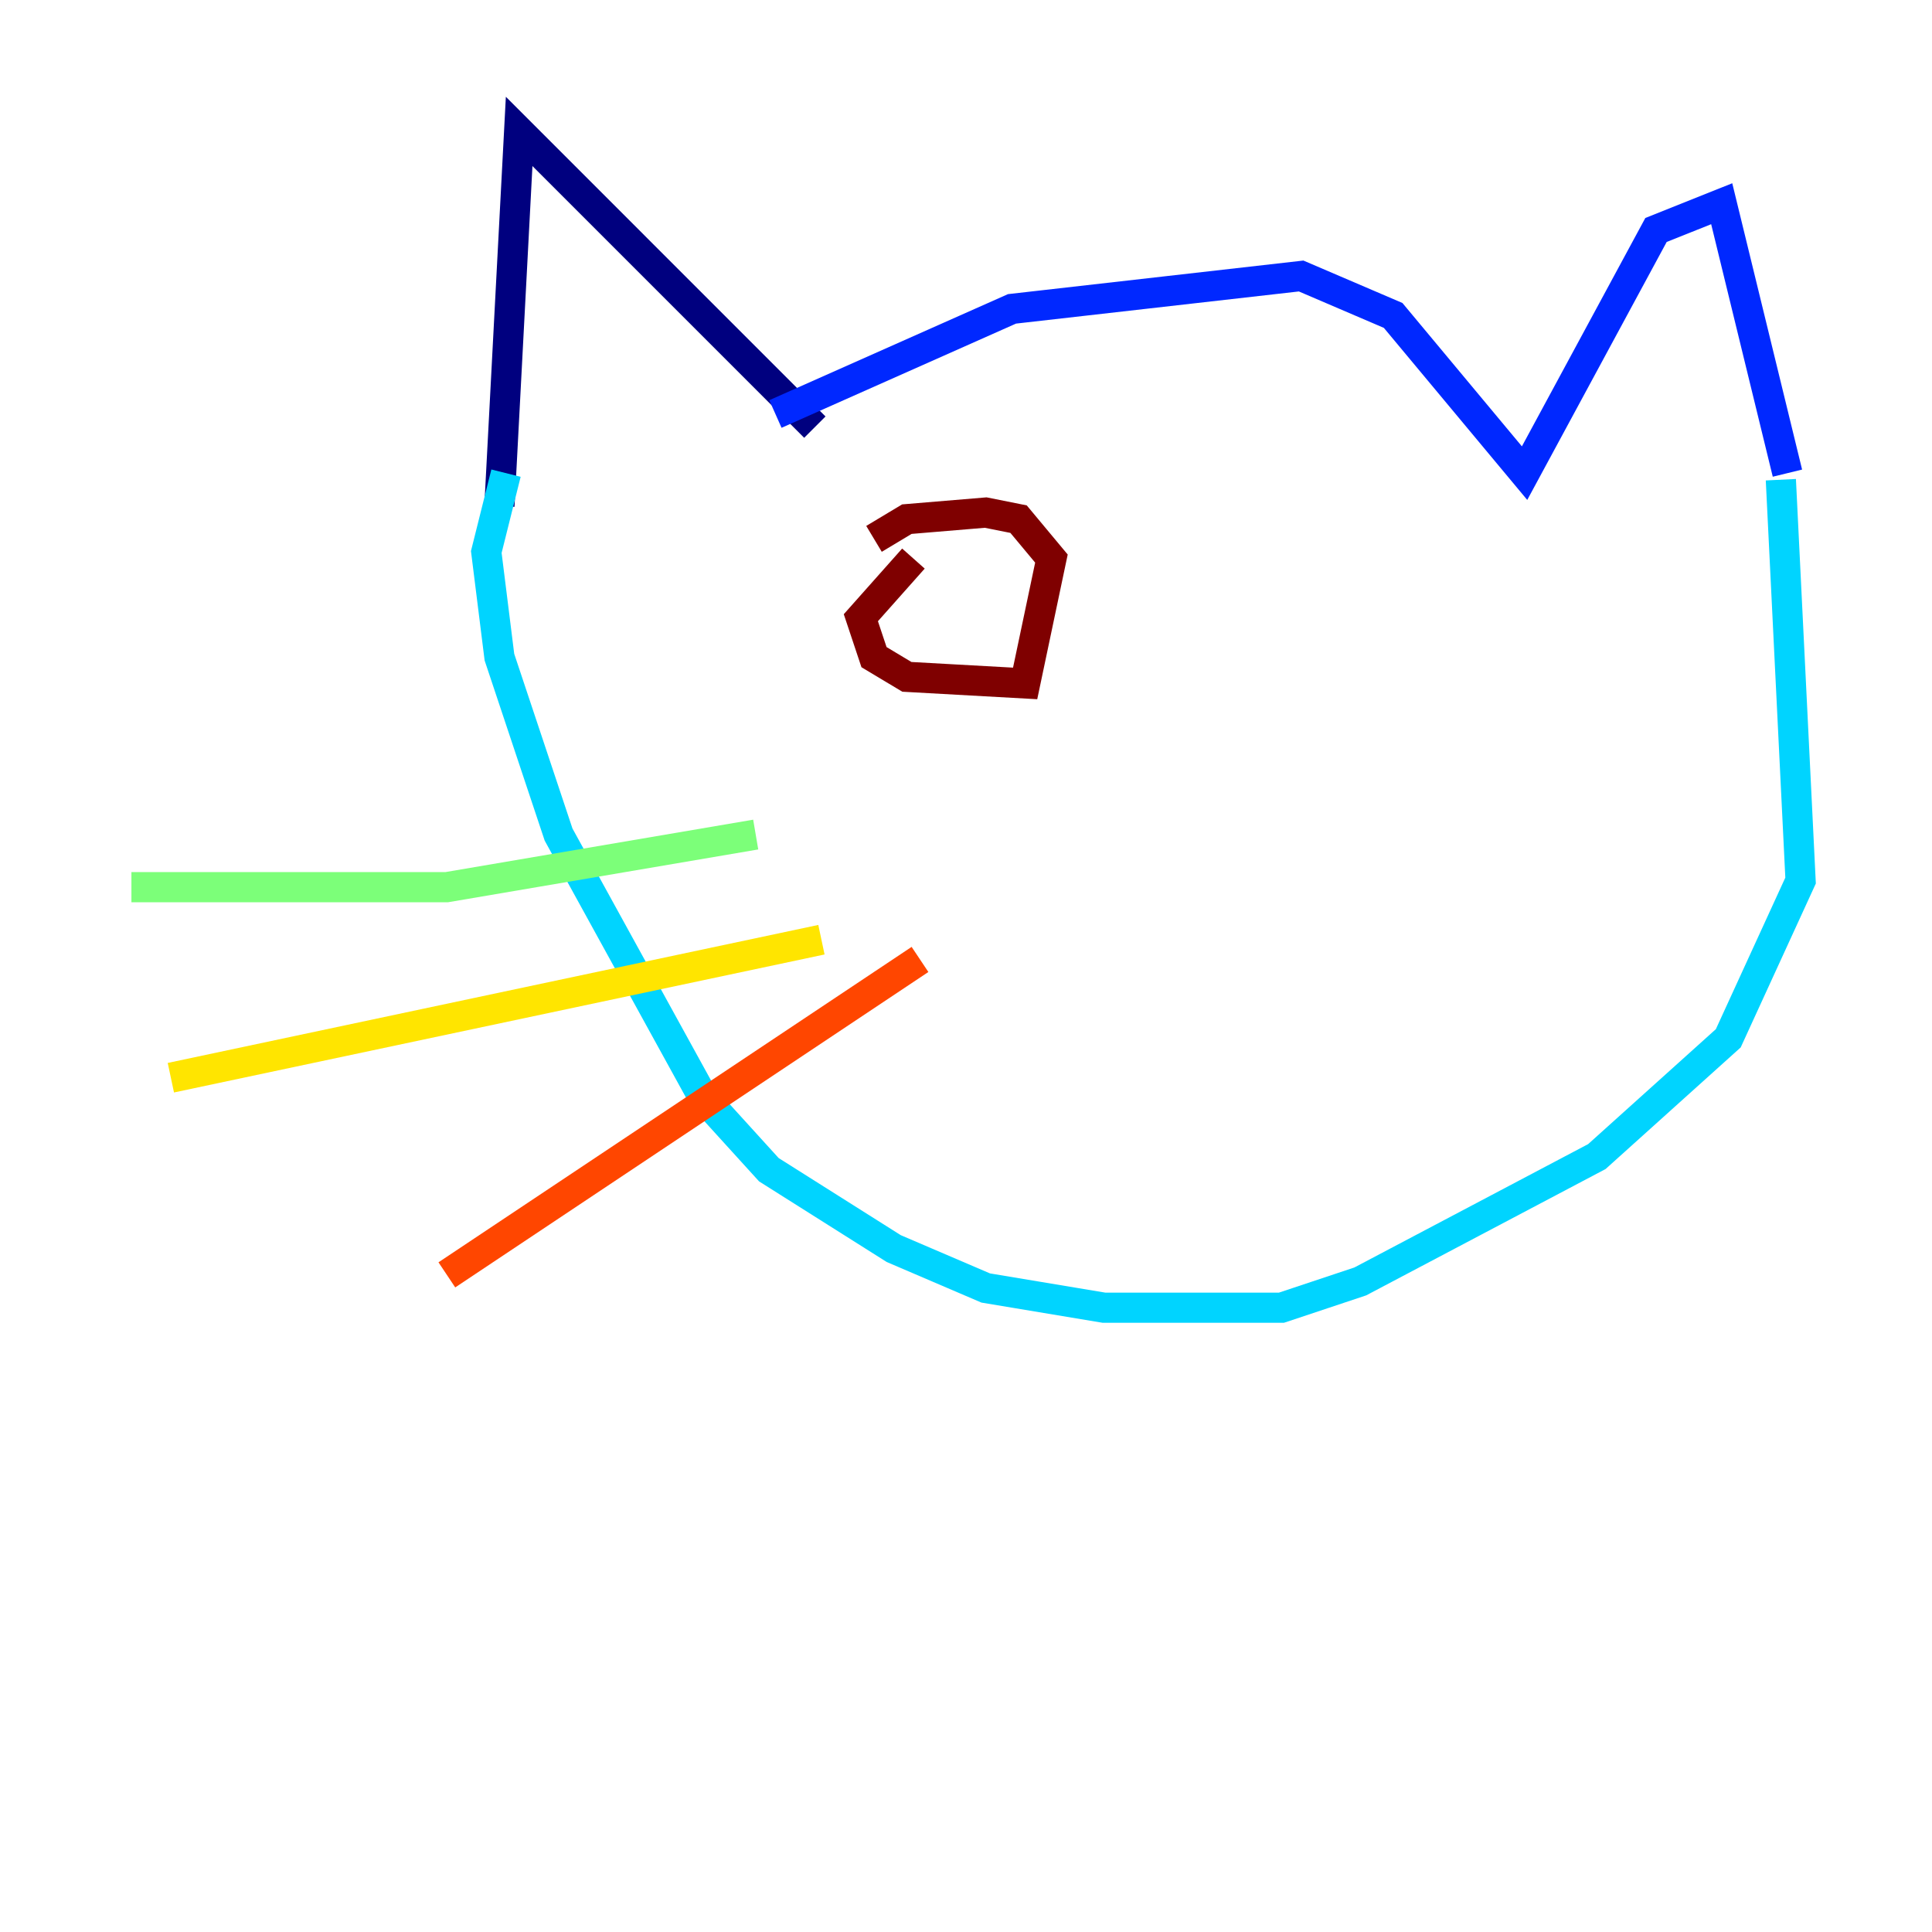 <?xml version="1.0" encoding="utf-8" ?>
<svg baseProfile="tiny" height="128" version="1.2" viewBox="0,0,128,128" width="128" xmlns="http://www.w3.org/2000/svg" xmlns:ev="http://www.w3.org/2001/xml-events" xmlns:xlink="http://www.w3.org/1999/xlink"><defs /><polyline fill="none" points="53.986,28.299 34.395,8.707 33.088,33.524" stroke="#00007f" stroke-width="2" /><polyline fill="none" points="51.374,27.429 67.048,20.463 86.204,18.286 92.299,20.898 101.007,31.347 109.714,15.238 114.068,13.497 118.422,31.347" stroke="#0028ff" stroke-width="2" /><polyline fill="none" points="33.524,31.347 32.218,36.571 33.088,43.537 37.007,55.292 46.585,72.707 50.939,77.497 59.211,82.721 65.306,85.333 73.143,86.639 84.898,86.639 90.122,84.898 105.796,76.626 114.503,68.789 119.293,58.34 117.986,31.782" stroke="#00d4ff" stroke-width="2" /><polyline fill="none" points="50.068,55.292 29.605,58.776 8.707,58.776" stroke="#7cff79" stroke-width="2" /><polyline fill="none" points="54.422,62.258 11.32,71.401" stroke="#ffe500" stroke-width="2" /><polyline fill="none" points="60.952,63.565 29.605,84.463" stroke="#ff4600" stroke-width="2" /><polyline fill="none" points="60.517,37.007 57.034,40.925 57.905,43.537 60.082,44.843 67.918,45.279 69.66,37.007 67.483,34.395 65.306,33.959 60.082,34.395 57.905,35.701" stroke="#7f0000" stroke-width="2" /></svg>